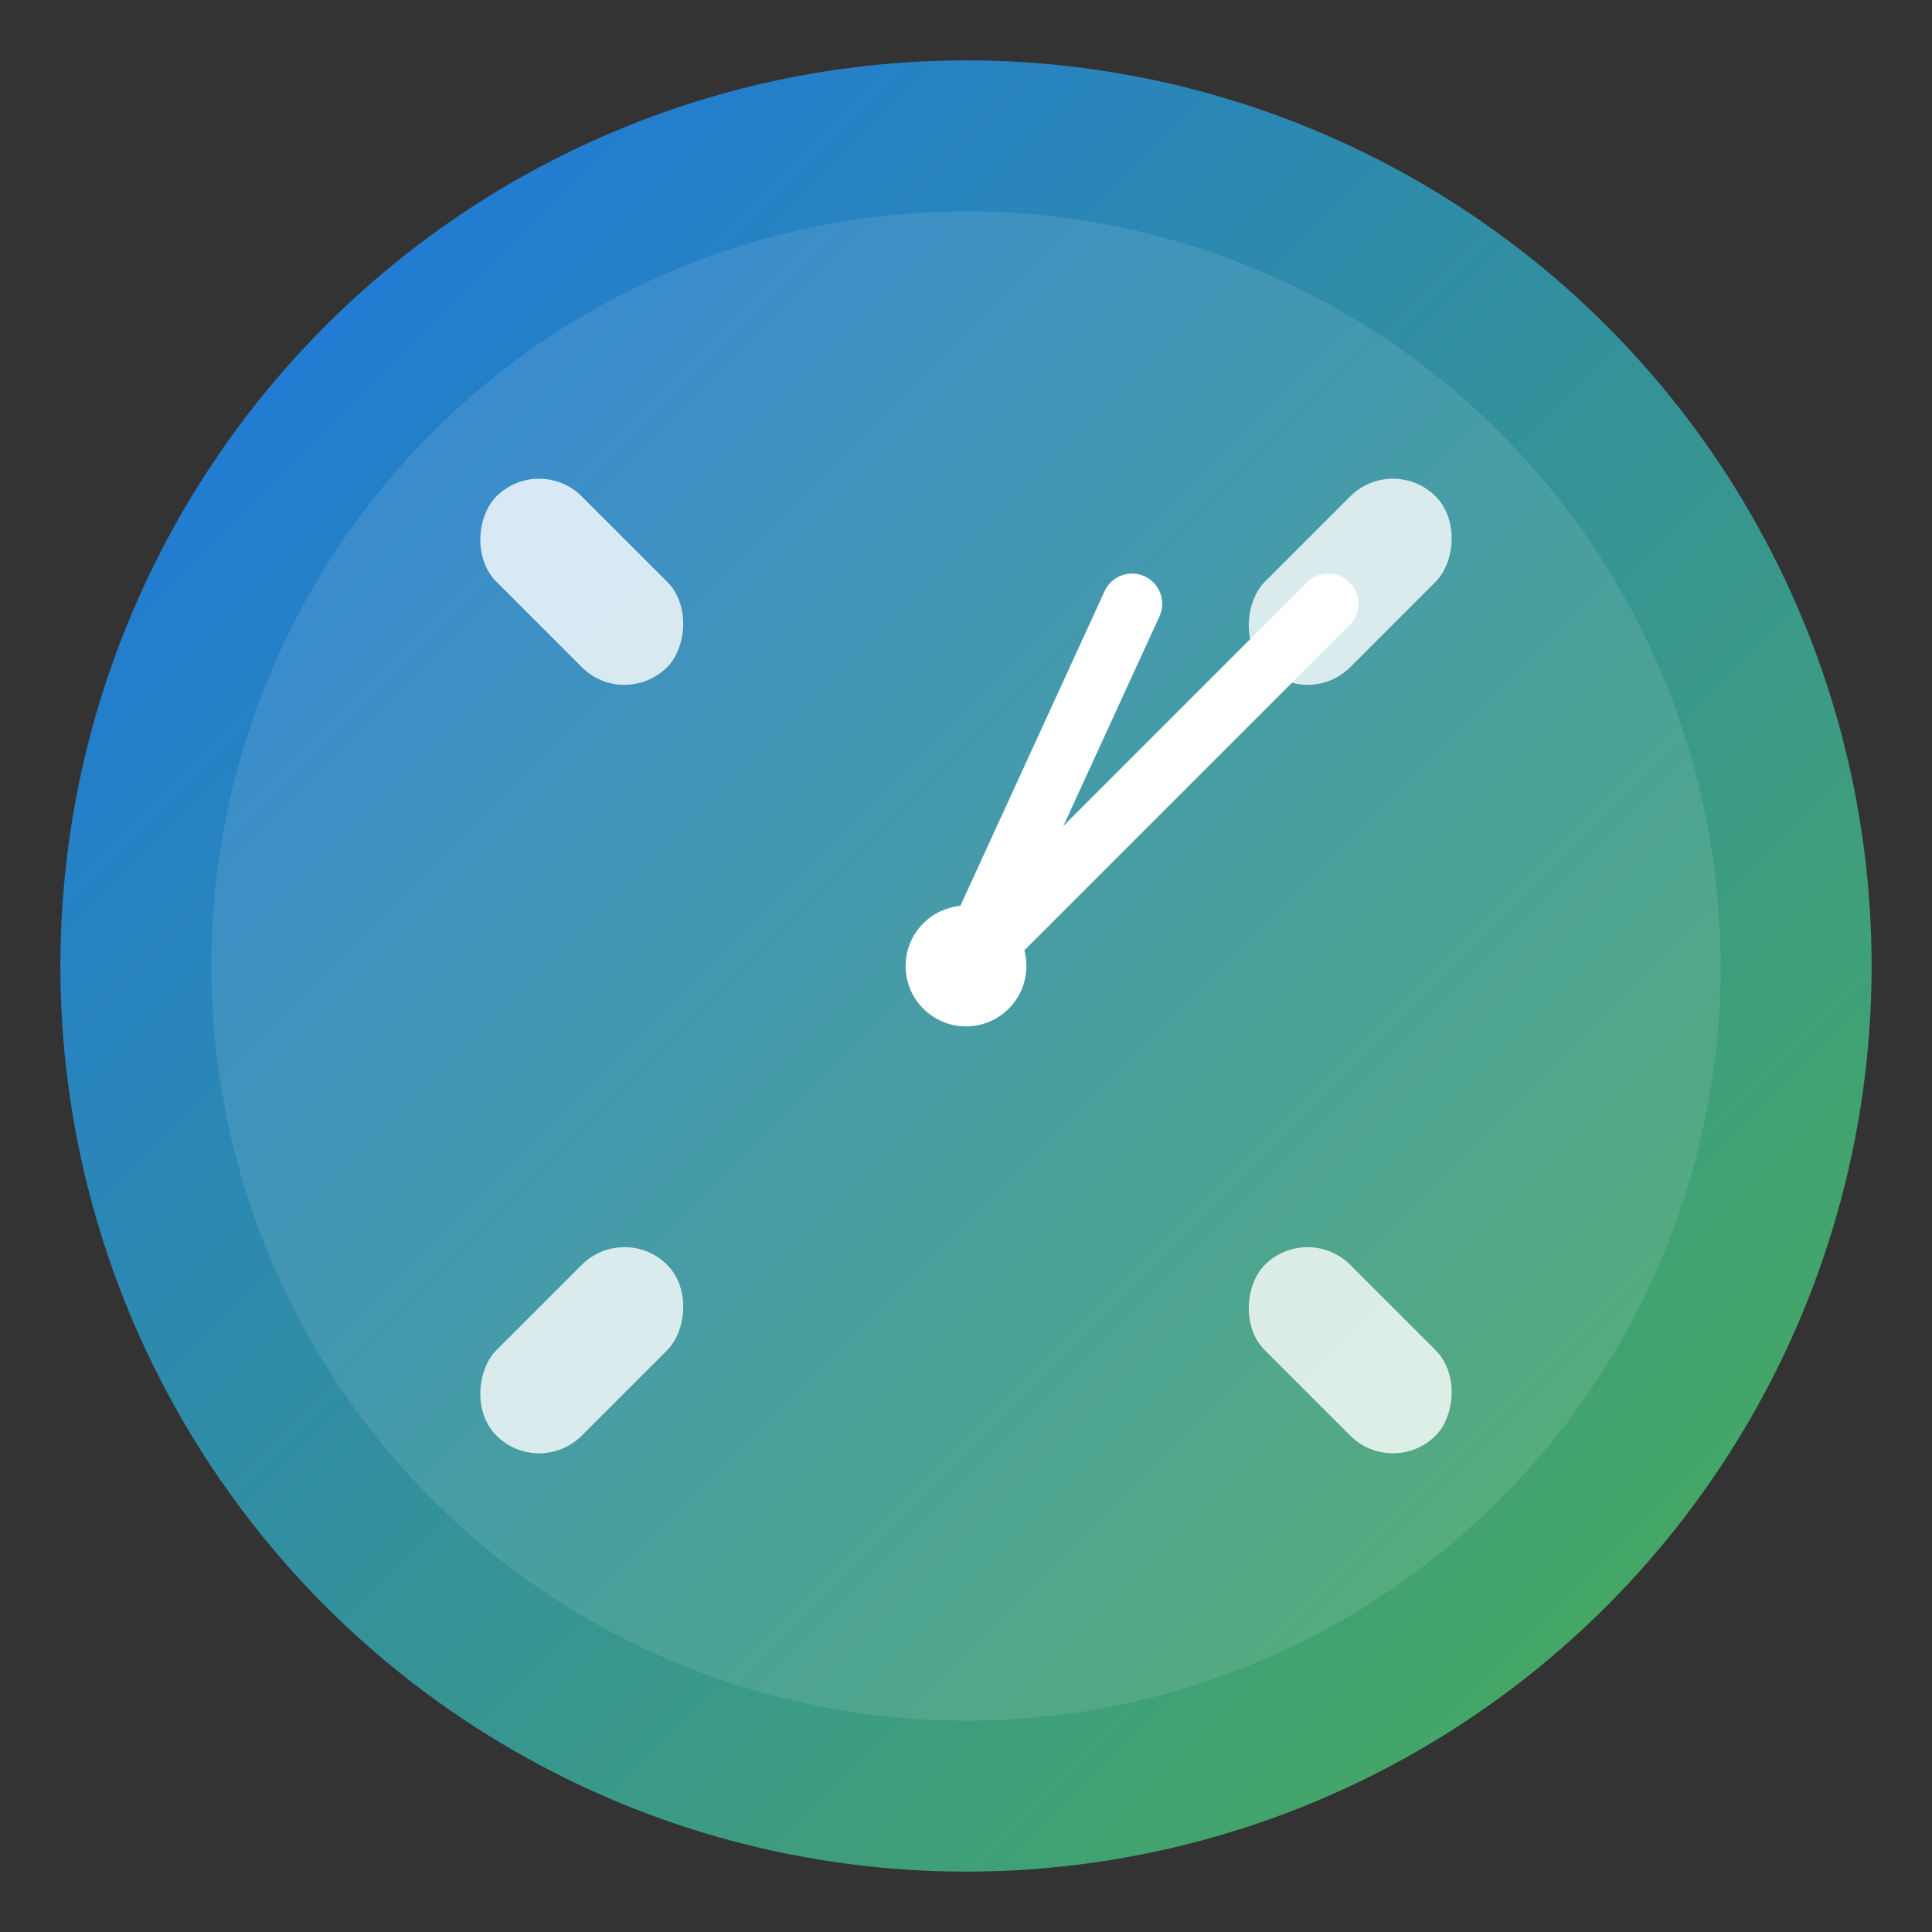 <svg xmlns="http://www.w3.org/2000/svg" width="128" height="128" viewBox="0 0 128 128">
  <rect x="0" y="0" width="128" height="128" fill="#333333" stroke="none"/>
  <defs>
    <linearGradient id="gradient" x1="0%" y1="0%" x2="100%" y2="100%">
      <stop offset="0%" style="stop-color:#1a73e8;stop-opacity:1" />
      <stop offset="100%" style="stop-color:#4CAF50;stop-opacity:1" />
    </linearGradient>
  </defs>
  
  <!-- Background Circle -->
  <circle cx="64" cy="64" r="60" fill="url(#gradient)" />
  
  <!-- Clock Face -->
  <circle cx="64" cy="64" r="50" fill="white" opacity="0.1" />
  
  <!-- Hour Hand (fixed at 10:10) -->
  <path d="M64,64 L75,40" stroke="white" stroke-width="4" stroke-linecap="round" />
  
  <!-- Minute Hand (fixed at 10:10) -->
  <path d="M64,64 L88,40" stroke="white" stroke-width="4" stroke-linecap="round" />
  
  <!-- Center Dot -->
  <circle cx="64" cy="64" r="4" fill="white" />
  
  <!-- Focus Indicators -->
  <g transform="rotate(45, 64, 64)">
    <rect x="20" y="60" width="16" height="8" rx="4" fill="white" opacity="0.8" />
    <rect x="92" y="60" width="16" height="8" rx="4" fill="white" opacity="0.8" />
    <rect x="60" y="20" width="8" height="16" rx="4" fill="white" opacity="0.8" />
    <rect x="60" y="92" width="8" height="16" rx="4" fill="white" opacity="0.8" />
  </g>
</svg>